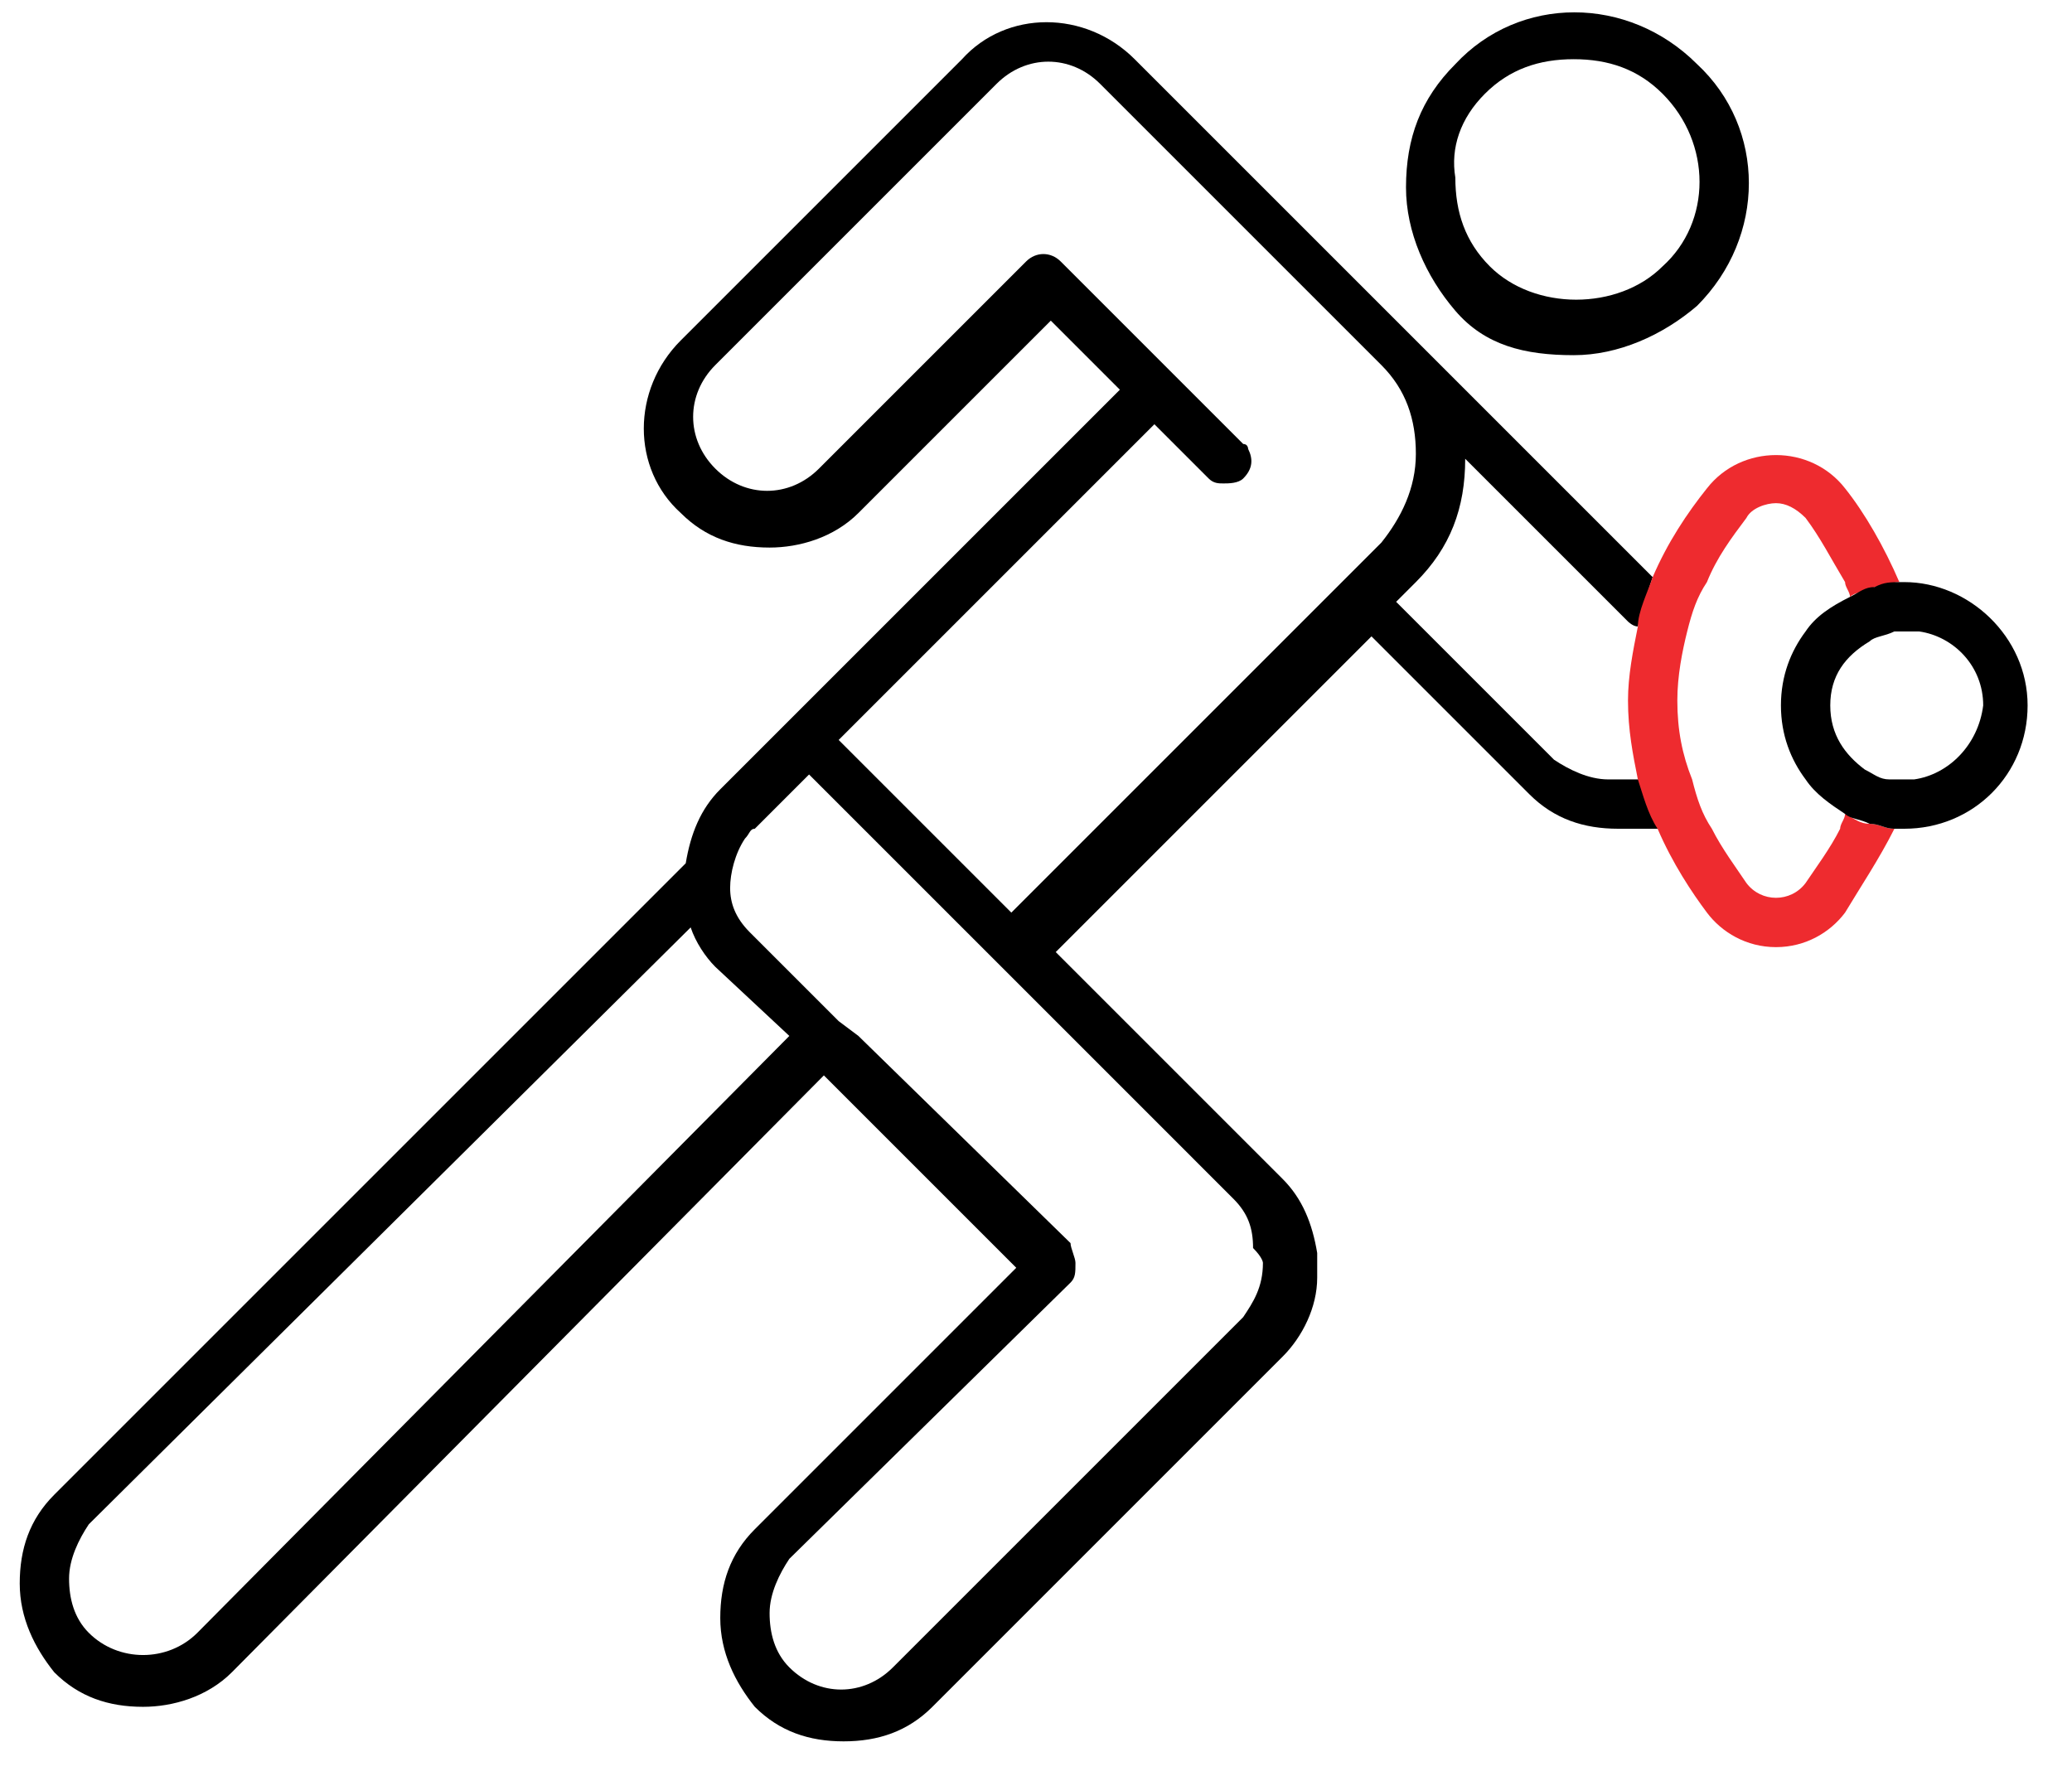 <svg width="42" height="36" viewBox="0 0 42 36" fill="none" xmlns="http://www.w3.org/2000/svg">
<g id="Rugby">
<path id="Vector" d="M32.6 15.8C32.2 15.8 31.8 15.6 31.5 15.4L28.3 12.2L28.7 11.8C29.4 11.1 29.7 10.3 29.7 9.3L33 12.6C33 12.6 33.1 12.7 33.2 12.7C33.3 12.3 33.4 12 33.5 11.7L28.6 6.8L23 1.2C22 0.2 20.4 0.2 19.5 1.2L13.8 6.9C12.8 7.9 12.8 9.5 13.8 10.4C14.3 10.9 14.9 11.1 15.6 11.1C16.2 11.1 16.9 10.9 17.4 10.4L21.3 6.5L22.7 7.9L16 14.6L14.6 16C14.2 16.4 14 16.9 13.9 17.5L1.1 30.3C0.6 30.8 0.4 31.4 0.4 32.1C0.4 32.8 0.7 33.4 1.1 33.9C1.6 34.4 2.2 34.6 2.9 34.6C3.5 34.6 4.2 34.4 4.7 33.9L16.7 21.8L20.6 25.7L15.3 31C14.8 31.5 14.6 32.1 14.6 32.8C14.6 33.5 14.9 34.1 15.3 34.6C15.8 35.1 16.4 35.3 17.1 35.3C17.8 35.3 18.4 35.1 18.9 34.6L26 27.5C26.4 27.1 26.7 26.5 26.7 25.9V25.8C26.7 25.8 26.7 25.8 26.7 25.7C26.7 25.6 26.7 25.6 26.7 25.5V25.4C26.6 24.8 26.4 24.3 26 23.9L21.4 19.3L27.8 12.9L31 16.1C31.5 16.6 32.1 16.8 32.8 16.8H33.8C33.7 16.5 33.5 16.1 33.4 15.8H32.6ZM25.6 25.6C25.6 26.1 25.4 26.4 25.2 26.7L18.1 33.8C17.5 34.4 16.6 34.4 16 33.8C15.7 33.5 15.6 33.1 15.6 32.7C15.6 32.3 15.8 31.9 16 31.6L21.7 26C21.8 25.9 21.8 25.8 21.8 25.6C21.8 25.5 21.7 25.3 21.7 25.2L17.4 21L17 20.7L16.6 20.3L15.2 18.9C14.9 18.6 14.8 18.3 14.8 18C14.8 17.7 14.9 17.3 15.1 17C15.2 16.9 15.2 16.8 15.3 16.8L16.4 15.7L16.6 15.9L17 16.3L18.5 17.8L18.9 18.2L19.3 18.6L20.1 19.4L25 24.3C25.3 24.6 25.4 24.9 25.4 25.3C25.6 25.5 25.6 25.6 25.6 25.6ZM1.8 33.1C1.5 32.8 1.4 32.4 1.4 32C1.4 31.6 1.6 31.2 1.8 30.9L14 18.8C14.1 19.1 14.3 19.4 14.5 19.6L16 21L4 33.1C3.4 33.7 2.4 33.7 1.8 33.1ZM20.5 18.5L19.4 17.4L17.4 15.4L17 15L23.4 8.6L24.5 9.7C24.6 9.8 24.7 9.8 24.8 9.8C24.9 9.8 25.1 9.8 25.2 9.7C25.4 9.5 25.4 9.3 25.3 9.1C25.3 9.1 25.3 9 25.2 9L24.5 8.3L24.1 7.9L23.7 7.5L23.3 7.1L21.5 5.3C21.3 5.1 21 5.1 20.8 5.3L16.6 9.5C16 10.1 15.1 10.1 14.5 9.5C13.9 8.9 13.9 8 14.5 7.4L20.2 1.7C20.8 1.1 21.7 1.1 22.3 1.7L26.3 5.7L26.6 6L26.8 6.2L27.9 7.3L28 7.4C28.5 7.9 28.7 8.5 28.7 9.2C28.7 9.9 28.4 10.5 28 11L27.6 11.4L26.9 12.1L20.5 18.5Z" fill="black"/>
<path id="Vector_2" d="M31.9 7.2C32.8 7.2 33.7 6.8 34.4 6.2C35.8 4.8 35.8 2.6 34.4 1.3C33 -0.1 30.8 -0.1 29.5 1.3C28.8 2 28.5 2.8 28.5 3.8C28.5 4.7 28.9 5.6 29.5 6.3C30.1 7 30.9 7.2 31.9 7.2ZM30.1 1.9C30.6 1.4 31.2 1.2 31.9 1.2C32.6 1.2 33.2 1.4 33.7 1.9C34.7 2.9 34.7 4.5 33.7 5.4C32.8 6.3 31.1 6.3 30.2 5.4C29.7 4.9 29.5 4.3 29.5 3.6C29.4 3 29.6 2.4 30.1 1.9Z" fill="black"/>
<path id="Vector_3" d="M37.9 16.7C37.7 16.7 37.6 16.6 37.4 16.5C37.4 16.6 37.3 16.7 37.3 16.8C37.1 17.2 36.8 17.6 36.6 17.9C36.3 18.3 35.7 18.3 35.4 17.9C35.2 17.6 34.9 17.2 34.7 16.8C34.5 16.5 34.4 16.2 34.3 15.8C34.1 15.3 34 14.8 34 14.2C34 13.7 34.1 13.2 34.2 12.8C34.3 12.4 34.4 12.1 34.6 11.8C34.8 11.3 35.1 10.9 35.4 10.5C35.5 10.3 35.8 10.2 36 10.2C36.2 10.2 36.4 10.3 36.6 10.5C36.9 10.9 37.1 11.3 37.4 11.8C37.4 11.9 37.5 12 37.5 12.1C37.6 12 37.8 12 38 11.9C38.2 11.9 38.3 11.8 38.5 11.8C38.2 11.1 37.8 10.4 37.4 9.9C36.7 9 35.3 9 34.6 9.9C34.2 10.4 33.8 11 33.5 11.7C33.4 12 33.2 12.4 33.2 12.7C33.1 13.2 33 13.7 33 14.2C33 14.8 33.1 15.3 33.2 15.8C33.3 16.1 33.4 16.5 33.6 16.8C33.9 17.5 34.3 18.1 34.6 18.5C34.9 18.9 35.4 19.2 36 19.2C36.6 19.2 37.1 18.9 37.4 18.5C37.7 18 38.1 17.4 38.4 16.8C38.2 16.8 38.1 16.7 37.9 16.7Z" fill="#EE2B2F"/>
<path id="Vector_4" d="M38.6 11.8H38.5C38.5 11.8 38.5 11.8 38.6 11.8C38.3 11.8 38.2 11.8 38 11.9C37.8 11.9 37.7 12 37.5 12.1C37.1 12.3 36.8 12.5 36.6 12.8C36.3 13.2 36.1 13.7 36.1 14.3C36.1 14.9 36.3 15.4 36.6 15.8C36.8 16.1 37.1 16.3 37.4 16.5C37.5 16.6 37.7 16.6 37.9 16.7C38.1 16.7 38.2 16.8 38.4 16.8H38.6C40 16.8 41.1 15.7 41.1 14.3C41.1 12.9 39.9 11.8 38.6 11.8ZM38.8 15.8C38.7 15.8 38.7 15.8 38.6 15.8C38.5 15.8 38.4 15.8 38.3 15.8C38.1 15.8 38 15.7 37.8 15.6C37.4 15.3 37.1 14.9 37.1 14.3C37.1 13.7 37.4 13.3 37.9 13C38 12.9 38.2 12.9 38.4 12.8C38.5 12.8 38.6 12.8 38.7 12.8C38.8 12.8 38.9 12.8 38.9 12.8C39.6 12.9 40.2 13.5 40.2 14.3C40.1 15.1 39.5 15.7 38.8 15.8Z" fill="black"/>
</g>
</svg>
